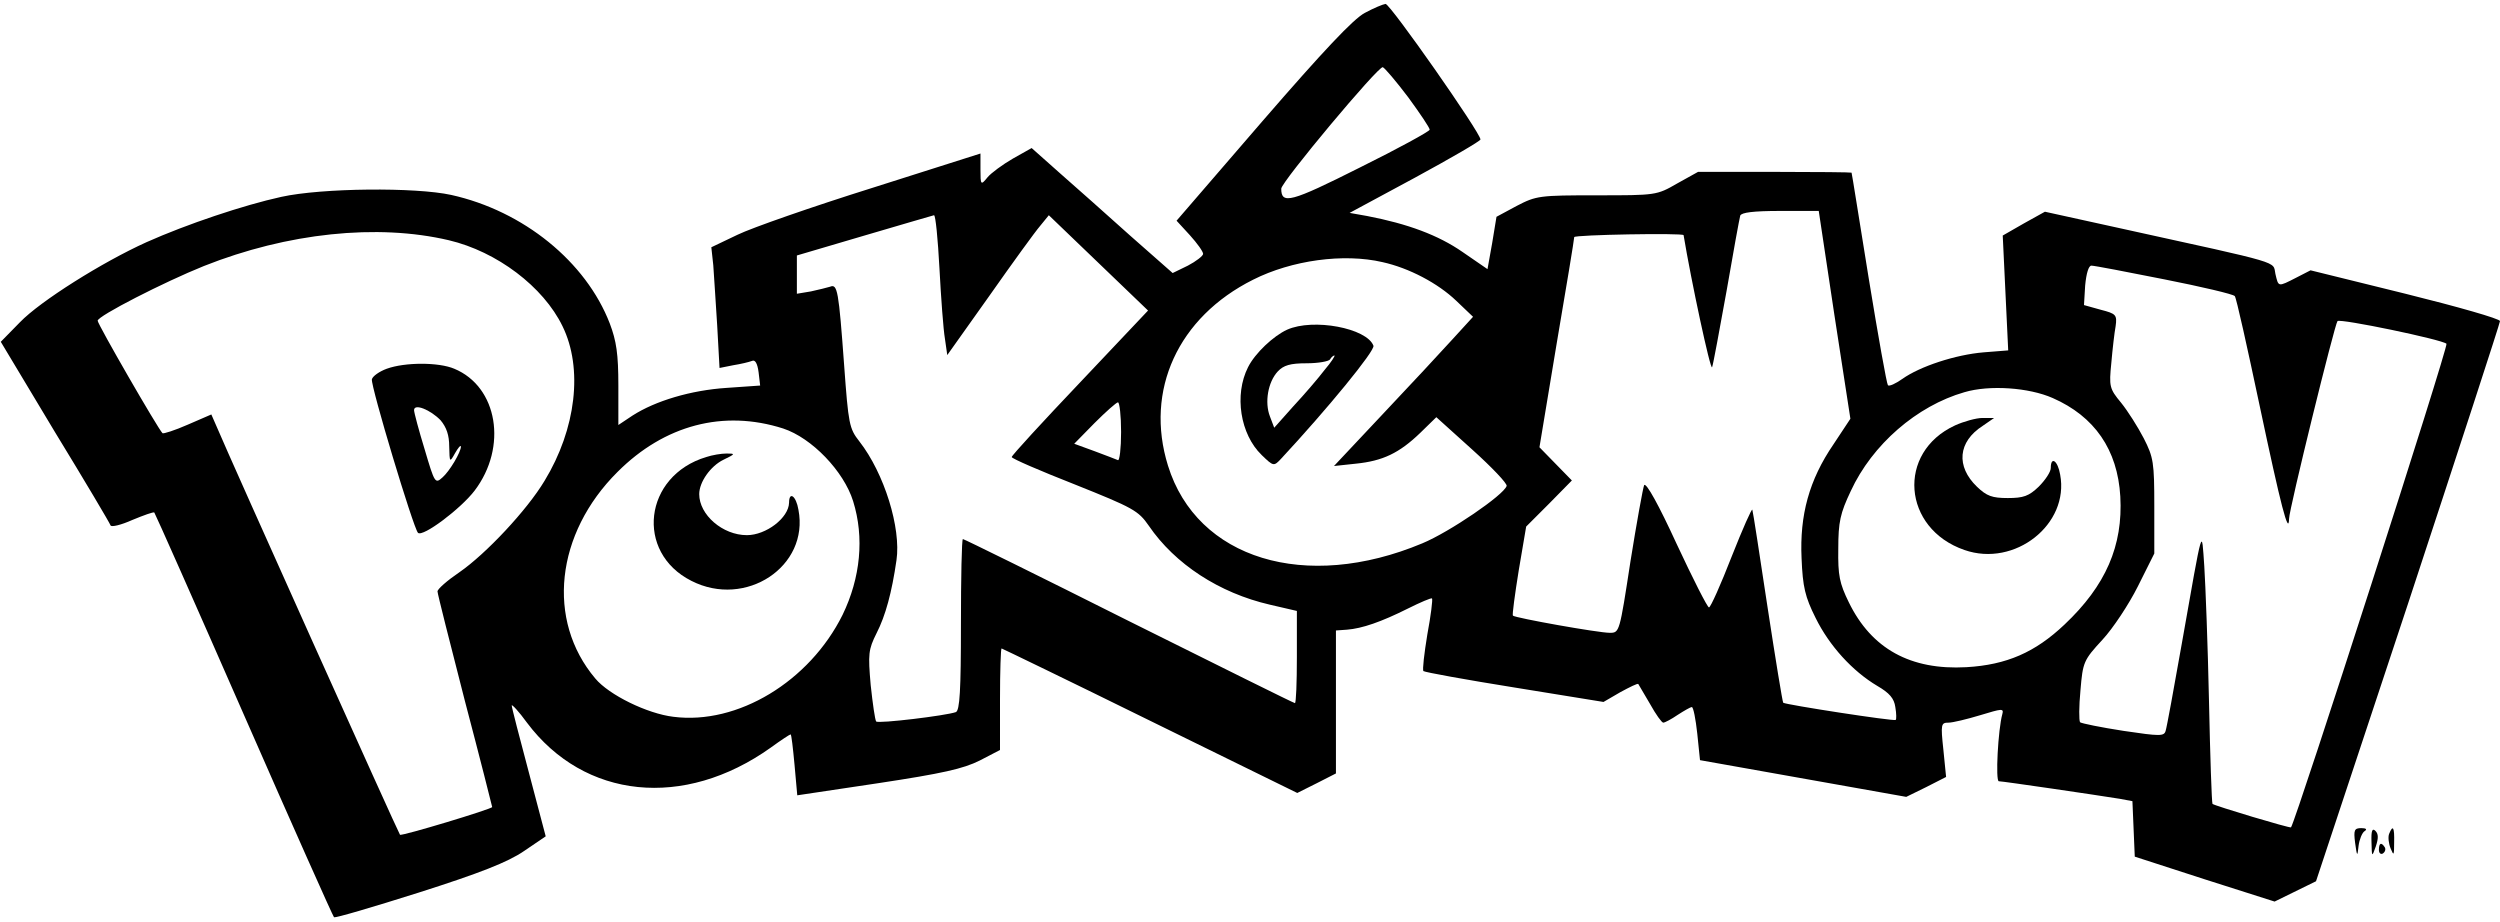 <?xml version="1.0" standalone="no"?>
<!DOCTYPE svg PUBLIC "-//W3C//DTD SVG 20010904//EN"
 "http://www.w3.org/TR/2001/REC-SVG-20010904/DTD/svg10.dtd">
<svg version="1.0" xmlns="http://www.w3.org/2000/svg"
 width="640pt" height="236pt" viewBox="0 0 640 236"
 preserveAspectRatio="xMidYMid meet">

<g transform="translate(0,236) scale(0.1,-0.1)"
fill="#000000" stroke="none">
<path d="M3494 2327 c-29 -15 -107 -98 -262 -277 l-220 -255 34 -37 c19 -21
34 -42 34 -48 0 -5 -18 -19 -39 -30 l-39 -19 -109 96 c-59 53 -140 125 -180
160 l-72 64 -48 -27 c-26 -15 -56 -37 -65 -48 -17 -21 -18 -20 -18 20 l0 41
-277 -88 c-153 -48 -308 -102 -345 -120 l-67 -32 5 -46 c2 -25 6 -95 10 -154
l6 -109 35 7 c19 3 40 8 48 11 8 4 14 -6 17 -29 l4 -34 -86 -6 c-91 -6 -182
-33 -241 -71 l-36 -24 0 101 c0 81 -5 114 -22 159 -61 158 -221 288 -406 329
-91 20 -331 18 -435 -5 -96 -21 -242 -70 -345 -116 -113 -51 -272 -151 -324
-205 l-49 -50 138 -230 c77 -126 141 -234 143 -240 2 -5 27 1 56 14 29 12 54
21 56 19 2 -2 105 -234 229 -517 124 -283 228 -516 231 -519 2 -3 100 26 217
63 157 50 228 78 269 106 l56 38 -43 163 c-24 90 -44 167 -44 172 0 4 18 -15
39 -44 147 -196 402 -222 624 -64 26 19 49 34 51 34 2 0 6 -35 10 -78 l7 -78
207 31 c165 25 218 37 260 58 l52 27 0 130 c0 72 2 130 4 130 1 0 173 -83 380
-185 l377 -185 50 25 49 25 0 183 0 183 28 2 c39 3 88 20 156 54 32 16 60 28
62 26 2 -3 -3 -44 -12 -92 -8 -49 -13 -91 -10 -94 4 -3 108 -22 233 -42 l228
-37 43 25 c24 13 44 23 46 21 1 -2 15 -25 30 -51 15 -27 30 -48 34 -48 4 0 21
9 37 20 17 11 33 20 36 20 4 0 10 -31 14 -68 l7 -68 264 -47 264 -47 51 25 51
26 -7 70 c-7 65 -6 69 13 69 11 0 48 9 81 19 56 17 61 18 57 3 -11 -39 -18
-172 -9 -172 10 0 248 -35 310 -45 l32 -6 3 -71 3 -71 179 -58 179 -57 53 26
53 26 236 712 c129 392 235 717 235 722 0 6 -109 37 -242 70 l-243 60 -37 -19
c-47 -24 -45 -24 -53 10 -7 33 24 24 -390 115 l-200 44 -54 -30 -54 -31 7
-147 7 -147 -63 -5 c-72 -6 -163 -36 -208 -68 -17 -12 -34 -20 -37 -16 -3 3
-25 126 -49 273 -24 148 -43 269 -44 271 0 1 -89 2 -197 2 l-196 0 -54 -30
c-52 -30 -54 -30 -205 -30 -147 0 -155 -1 -205 -27 l-52 -28 -11 -67 -12 -67
-64 44 c-62 43 -140 72 -244 92 l-45 8 167 90 c92 50 168 94 168 98 0 17 -231
347 -243 347 -7 -1 -31 -11 -53 -23z m111 -216 c30 -41 55 -78 55 -83 0 -4
-80 -48 -179 -97 -177 -89 -201 -95 -201 -54 0 17 249 315 260 311 5 -2 34
-36 65 -77z m1091 -557 l41 -266 -43 -65 c-63 -92 -87 -182 -82 -292 3 -74 9
-99 36 -153 35 -71 94 -136 158 -174 31 -18 43 -32 46 -54 3 -17 3 -32 1 -33
-4 -4 -282 39 -288 44 -2 3 -20 113 -40 244 -20 132 -37 244 -39 250 -1 5 -25
-49 -53 -120 -28 -72 -54 -130 -58 -130 -4 0 -41 73 -83 163 -45 98 -78 158
-83 150 -3 -7 -19 -95 -35 -195 -28 -182 -28 -183 -53 -183 -29 0 -242 38
-248 44 -2 2 5 54 15 116 l19 112 59 59 58 59 -42 43 -41 42 44 265 c25 146
45 268 45 273 0 6 279 11 280 5 19 -115 69 -349 73 -338 3 8 19 96 37 195 17
99 33 186 35 193 3 8 33 12 103 12 l98 0 40 -266z m-2291 119 c4 -76 10 -157
14 -180 l6 -42 108 152 c59 84 117 164 130 179 l22 27 127 -122 127 -122 -174
-184 c-96 -101 -175 -187 -175 -191 0 -4 72 -35 161 -70 150 -60 163 -67 190
-106 67 -98 180 -172 310 -202 l69 -16 0 -118 c0 -65 -2 -118 -5 -118 -3 0
-194 95 -425 210 -231 116 -422 210 -425 210 -3 0 -5 -99 -5 -219 0 -168 -3
-220 -13 -224 -25 -9 -198 -30 -204 -24 -3 4 -9 46 -14 93 -7 80 -6 91 15 133
23 45 39 104 51 187 12 82 -31 222 -95 304 -26 33 -28 44 -39 195 -14 191 -17
209 -36 201 -7 -2 -30 -8 -49 -12 l-36 -6 0 49 0 49 173 51 c94 28 175 51 178
52 4 1 10 -61 14 -136z m-1256 72 c123 -29 242 -119 291 -220 53 -108 35 -263
-46 -396 -45 -75 -150 -187 -218 -234 -31 -21 -56 -43 -56 -49 0 -6 32 -132
70 -280 39 -148 70 -271 70 -272 0 -5 -232 -75 -236 -71 -4 4 -435 963 -469
1044 l-14 32 -60 -26 c-34 -15 -63 -24 -65 -22 -12 12 -166 279 -166 288 0 12
170 99 272 140 214 85 444 109 627 66z m2390 -56 c68 -15 142 -54 189 -99 l43
-41 -53 -58 c-29 -32 -109 -118 -178 -191 l-125 -133 56 6 c69 7 111 27 165
79 l41 40 92 -83 c50 -45 90 -87 88 -93 -7 -23 -146 -118 -216 -147 -299 -125
-577 -40 -651 199 -60 193 26 380 218 476 99 50 232 68 331 45z m2001 -44 c96
-19 177 -38 181 -43 4 -4 32 -131 64 -282 54 -255 74 -333 75 -288 0 24 117
499 124 506 7 7 267 -47 279 -58 6 -5 -385 -1220 -398 -1238 -2 -3 -195 55
-201 60 -2 3 -6 121 -9 264 -3 142 -9 297 -12 344 -7 98 -2 117 -58 -200 -20
-113 -38 -212 -41 -221 -4 -14 -14 -14 -108 0 -58 9 -107 19 -111 22 -3 4 -3
41 1 82 6 72 8 77 56 129 27 29 68 91 91 137 l42 84 0 121 c0 112 -2 125 -27
174 -15 29 -41 70 -58 91 -30 36 -31 42 -25 102 3 35 8 78 11 94 4 29 1 32
-38 42 l-43 12 3 50 c3 32 9 51 16 51 7 0 91 -16 186 -35z m-285 -304 c107
-47 166 -132 173 -252 7 -126 -37 -228 -143 -328 -75 -71 -148 -103 -251 -109
-143 -8 -243 47 -301 166 -24 49 -28 69 -27 137 0 69 5 91 32 148 55 119 169
218 291 253 64 19 165 12 226 -15z m-2385 -87 c0 -42 -4 -74 -8 -72 -4 2 -31
12 -60 23 l-52 19 52 53 c29 29 56 53 60 53 4 0 8 -34 8 -76z m-865 9 c73 -24
155 -109 179 -186 29 -93 19 -196 -27 -291 -85 -171 -269 -282 -433 -261 -67
8 -165 56 -200 98 -126 149 -102 371 57 529 120 120 271 160 424 111z"/>
<path d="M990 1416 c-19 -7 -36 -19 -38 -27 -3 -18 106 -380 118 -393 12 -12
110 62 145 108 85 112 59 266 -52 312 -40 17 -126 17 -173 0z m138 -132 c15
-18 22 -38 22 -67 1 -41 1 -42 15 -17 8 14 14 21 15 17 0 -14 -28 -62 -47 -79
-19 -17 -20 -16 -46 72 -15 49 -27 94 -27 100 0 18 42 1 68 -26z"/>
<path d="M3295 1516 c-35 -16 -82 -60 -100 -96 -36 -71 -20 -172 35 -225 30
-29 31 -29 49 -10 119 128 242 278 237 290 -17 45 -154 71 -221 41z m96 -103
c-16 -21 -52 -63 -80 -93 l-49 -55 -11 29 c-14 36 -5 88 20 115 15 16 32 21
74 21 30 0 57 5 60 10 3 6 9 10 11 10 3 0 -8 -17 -25 -37z"/>
<path d="M5005 1271 c-150 -69 -135 -264 24 -319 129 -45 269 66 245 193 -6
36 -24 48 -24 17 0 -10 -14 -31 -31 -48 -25 -24 -39 -29 -79 -29 -40 0 -54 5
-79 29 -54 52 -49 115 15 156 l29 20 -30 0 c-16 0 -48 -9 -70 -19z"/>
<path d="M1808 1190 c-160 -48 -183 -244 -38 -317 139 -71 302 37 274 182 -6
36 -24 48 -24 18 -1 -39 -59 -83 -108 -83 -62 0 -122 52 -122 105 0 31 29 72
62 88 31 15 31 16 8 16 -14 0 -37 -4 -52 -9z"/>
<path d="M6029 203 c5 -37 6 -37 9 -8 2 16 9 33 15 37 8 5 4 8 -8 8 -18 0 -20
-5 -16 -37z"/>
<path d="M6071 205 c1 -40 1 -40 11 -12 7 21 7 32 -1 40 -8 8 -11 0 -10 -28z"/>
<path d="M6116 225 c-3 -8 -1 -25 4 -37 8 -20 9 -18 9 15 1 39 -3 47 -13 22z"/>
<path d="M6090 184 c0 -8 5 -12 10 -9 6 4 8 11 5 16 -9 14 -15 11 -15 -7z"/>
</g>
</svg>
